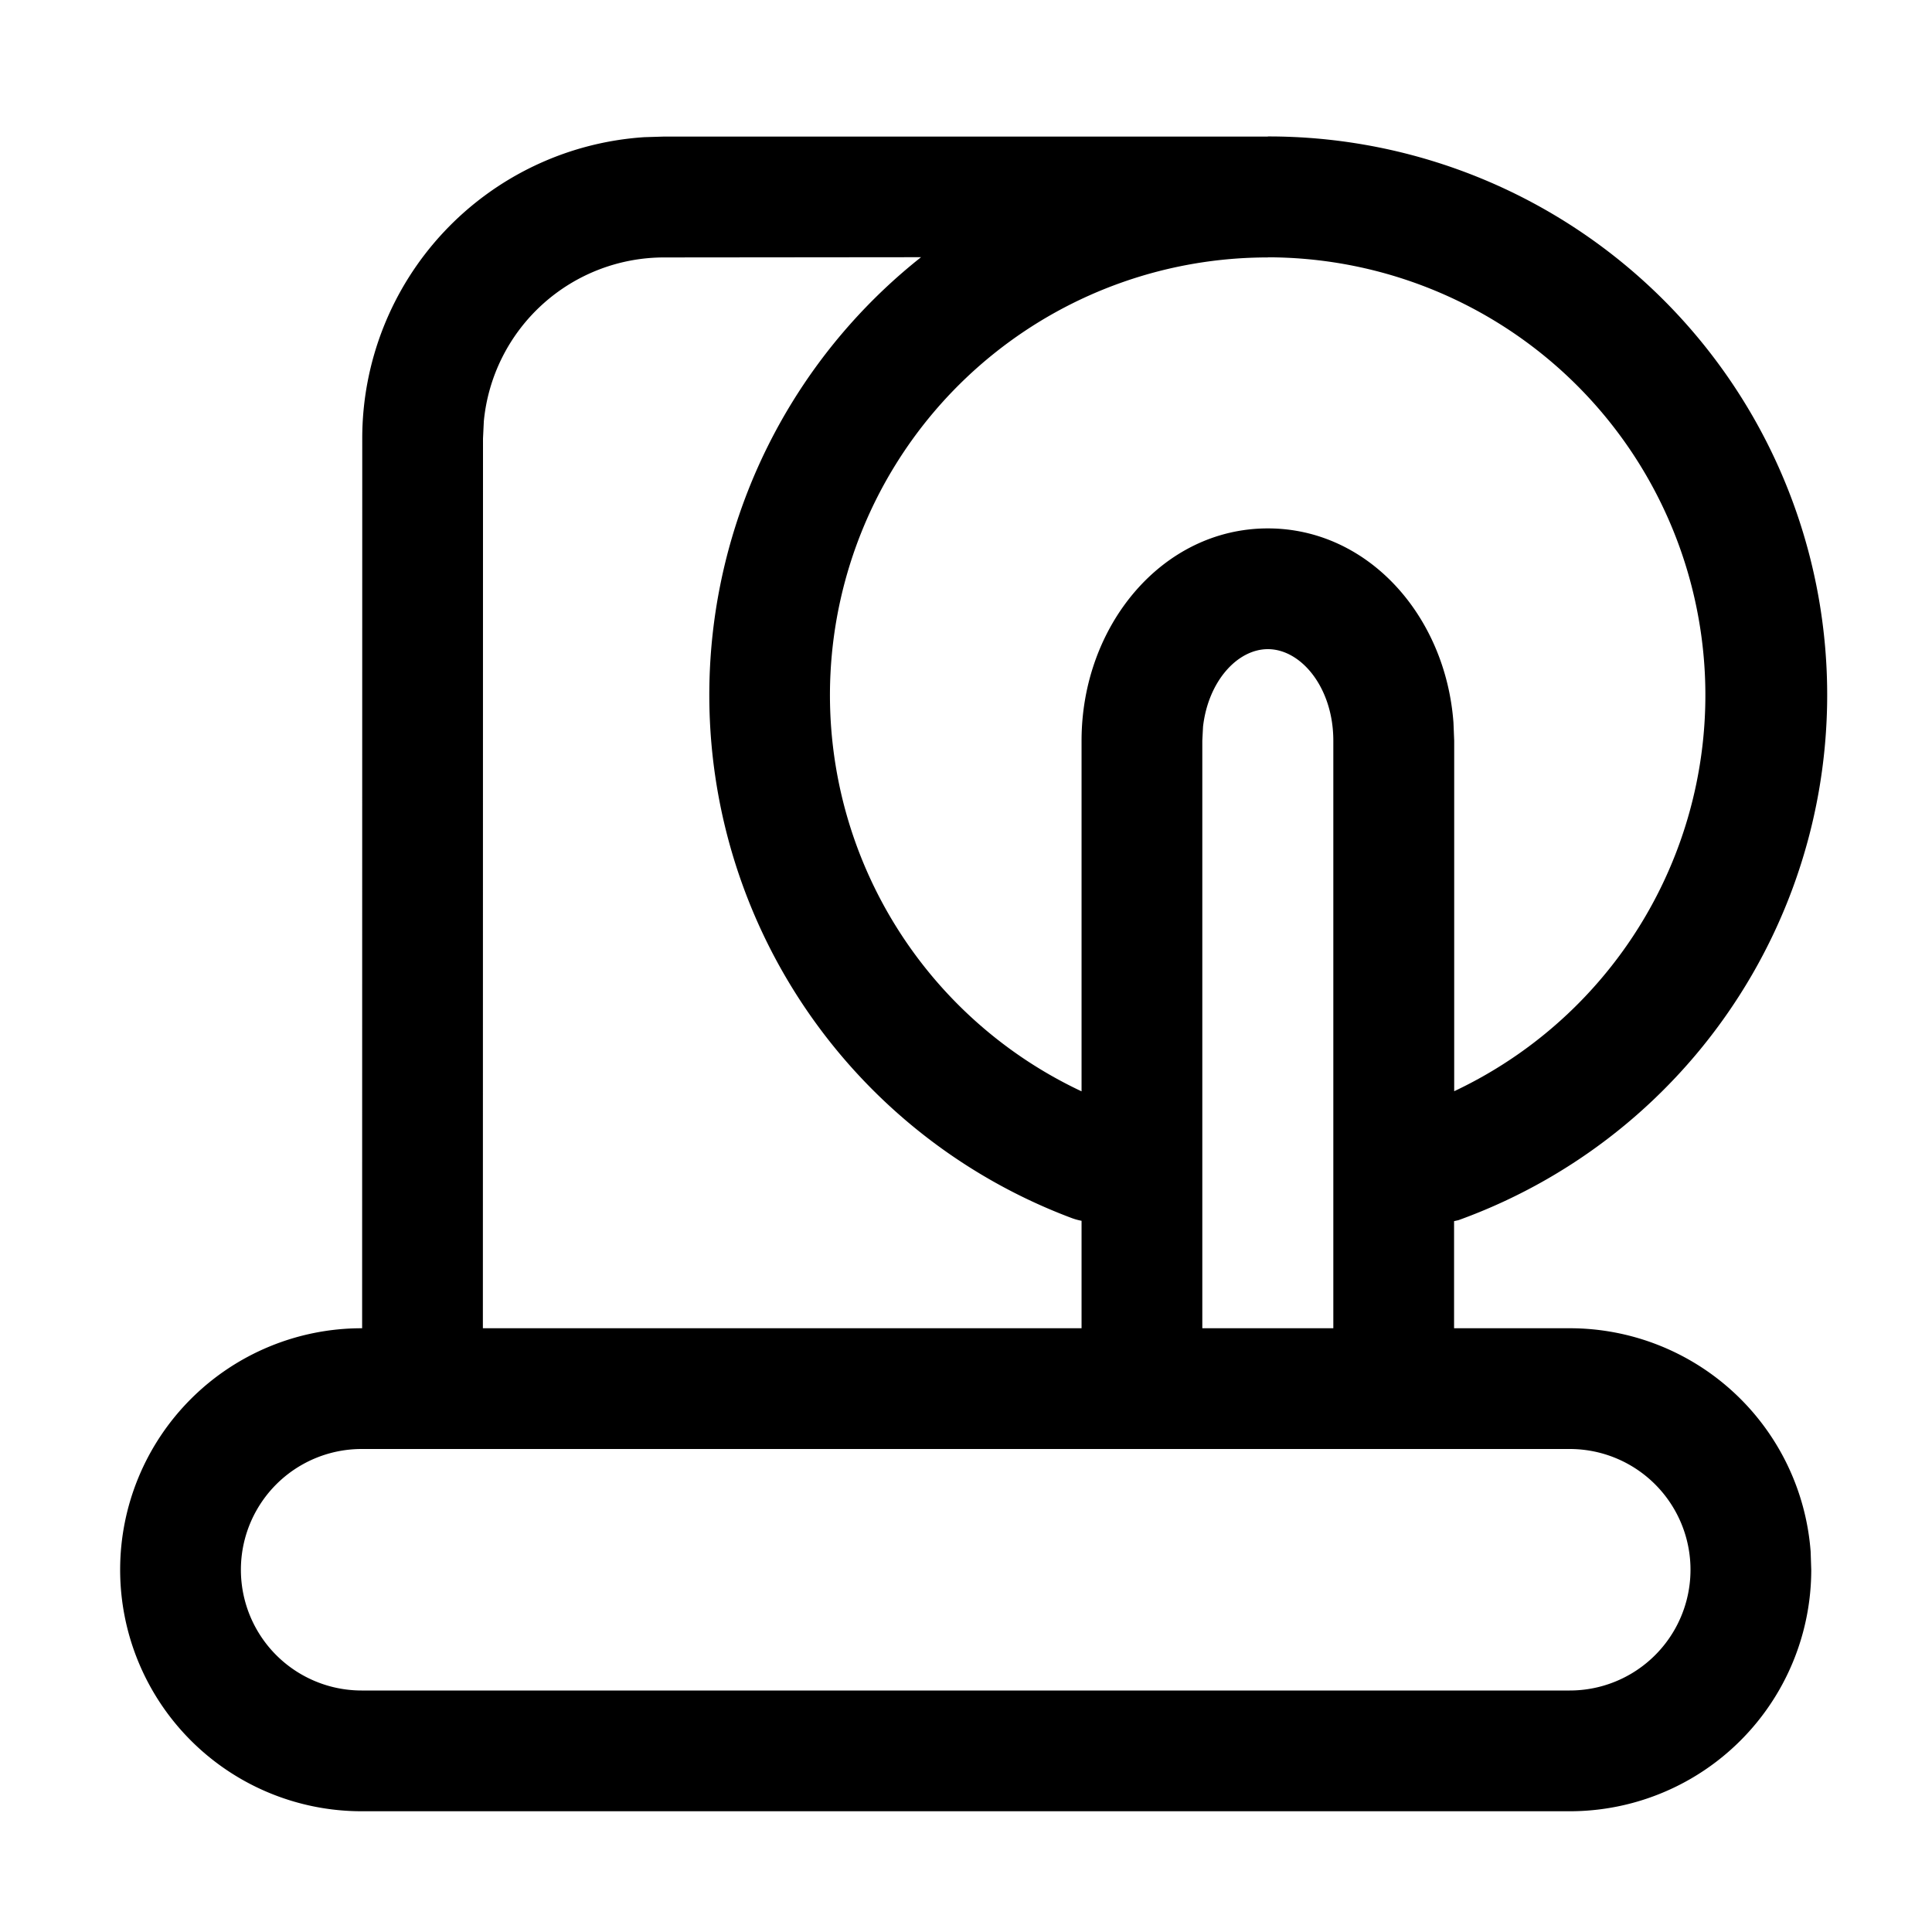 <svg class="icon" viewBox="0 0 1024 1024" xmlns="http://www.w3.org/2000/svg" width="200" height="200"><defs><style/></defs><path d="M672 72.32a296 296 0 0 1 100.992 574.4l-2.304.512V704H832a128 128 0 0 1 127.68 118.4l.32 9.6a128 128 0 0 1-128 128H191.68a128 128 0 1 1 0-256h.256L192 232.32A160 160 0 0 1 341.504 72.704l10.496-.32h320zM832 768H191.68a64 64 0 1 0 0 128H832a64 64 0 1 0 0-128zM672 344.064c-16.128 0-31.616 16.96-34.368 41.088l-.384 7.424V704h69.44V392.576c0-27.968-16.96-48.512-34.688-48.512zM488.32 136.32l-136.32.128a96 96 0 0 0-95.552 86.72l-.448 9.216L255.936 704h317.312v-56.96a32.192 32.192 0 0 1-5.632-1.6 296.064 296.064 0 0 1-79.36-509.184zm183.68.128a232 232 0 0 0-98.752 441.984V392.576c0-60.928 42.752-112.512 98.752-112.512 53.056 0 94.208 46.272 98.368 102.976l.384 9.536v185.792A232.064 232.064 0 0 0 672 136.384z"/></svg>